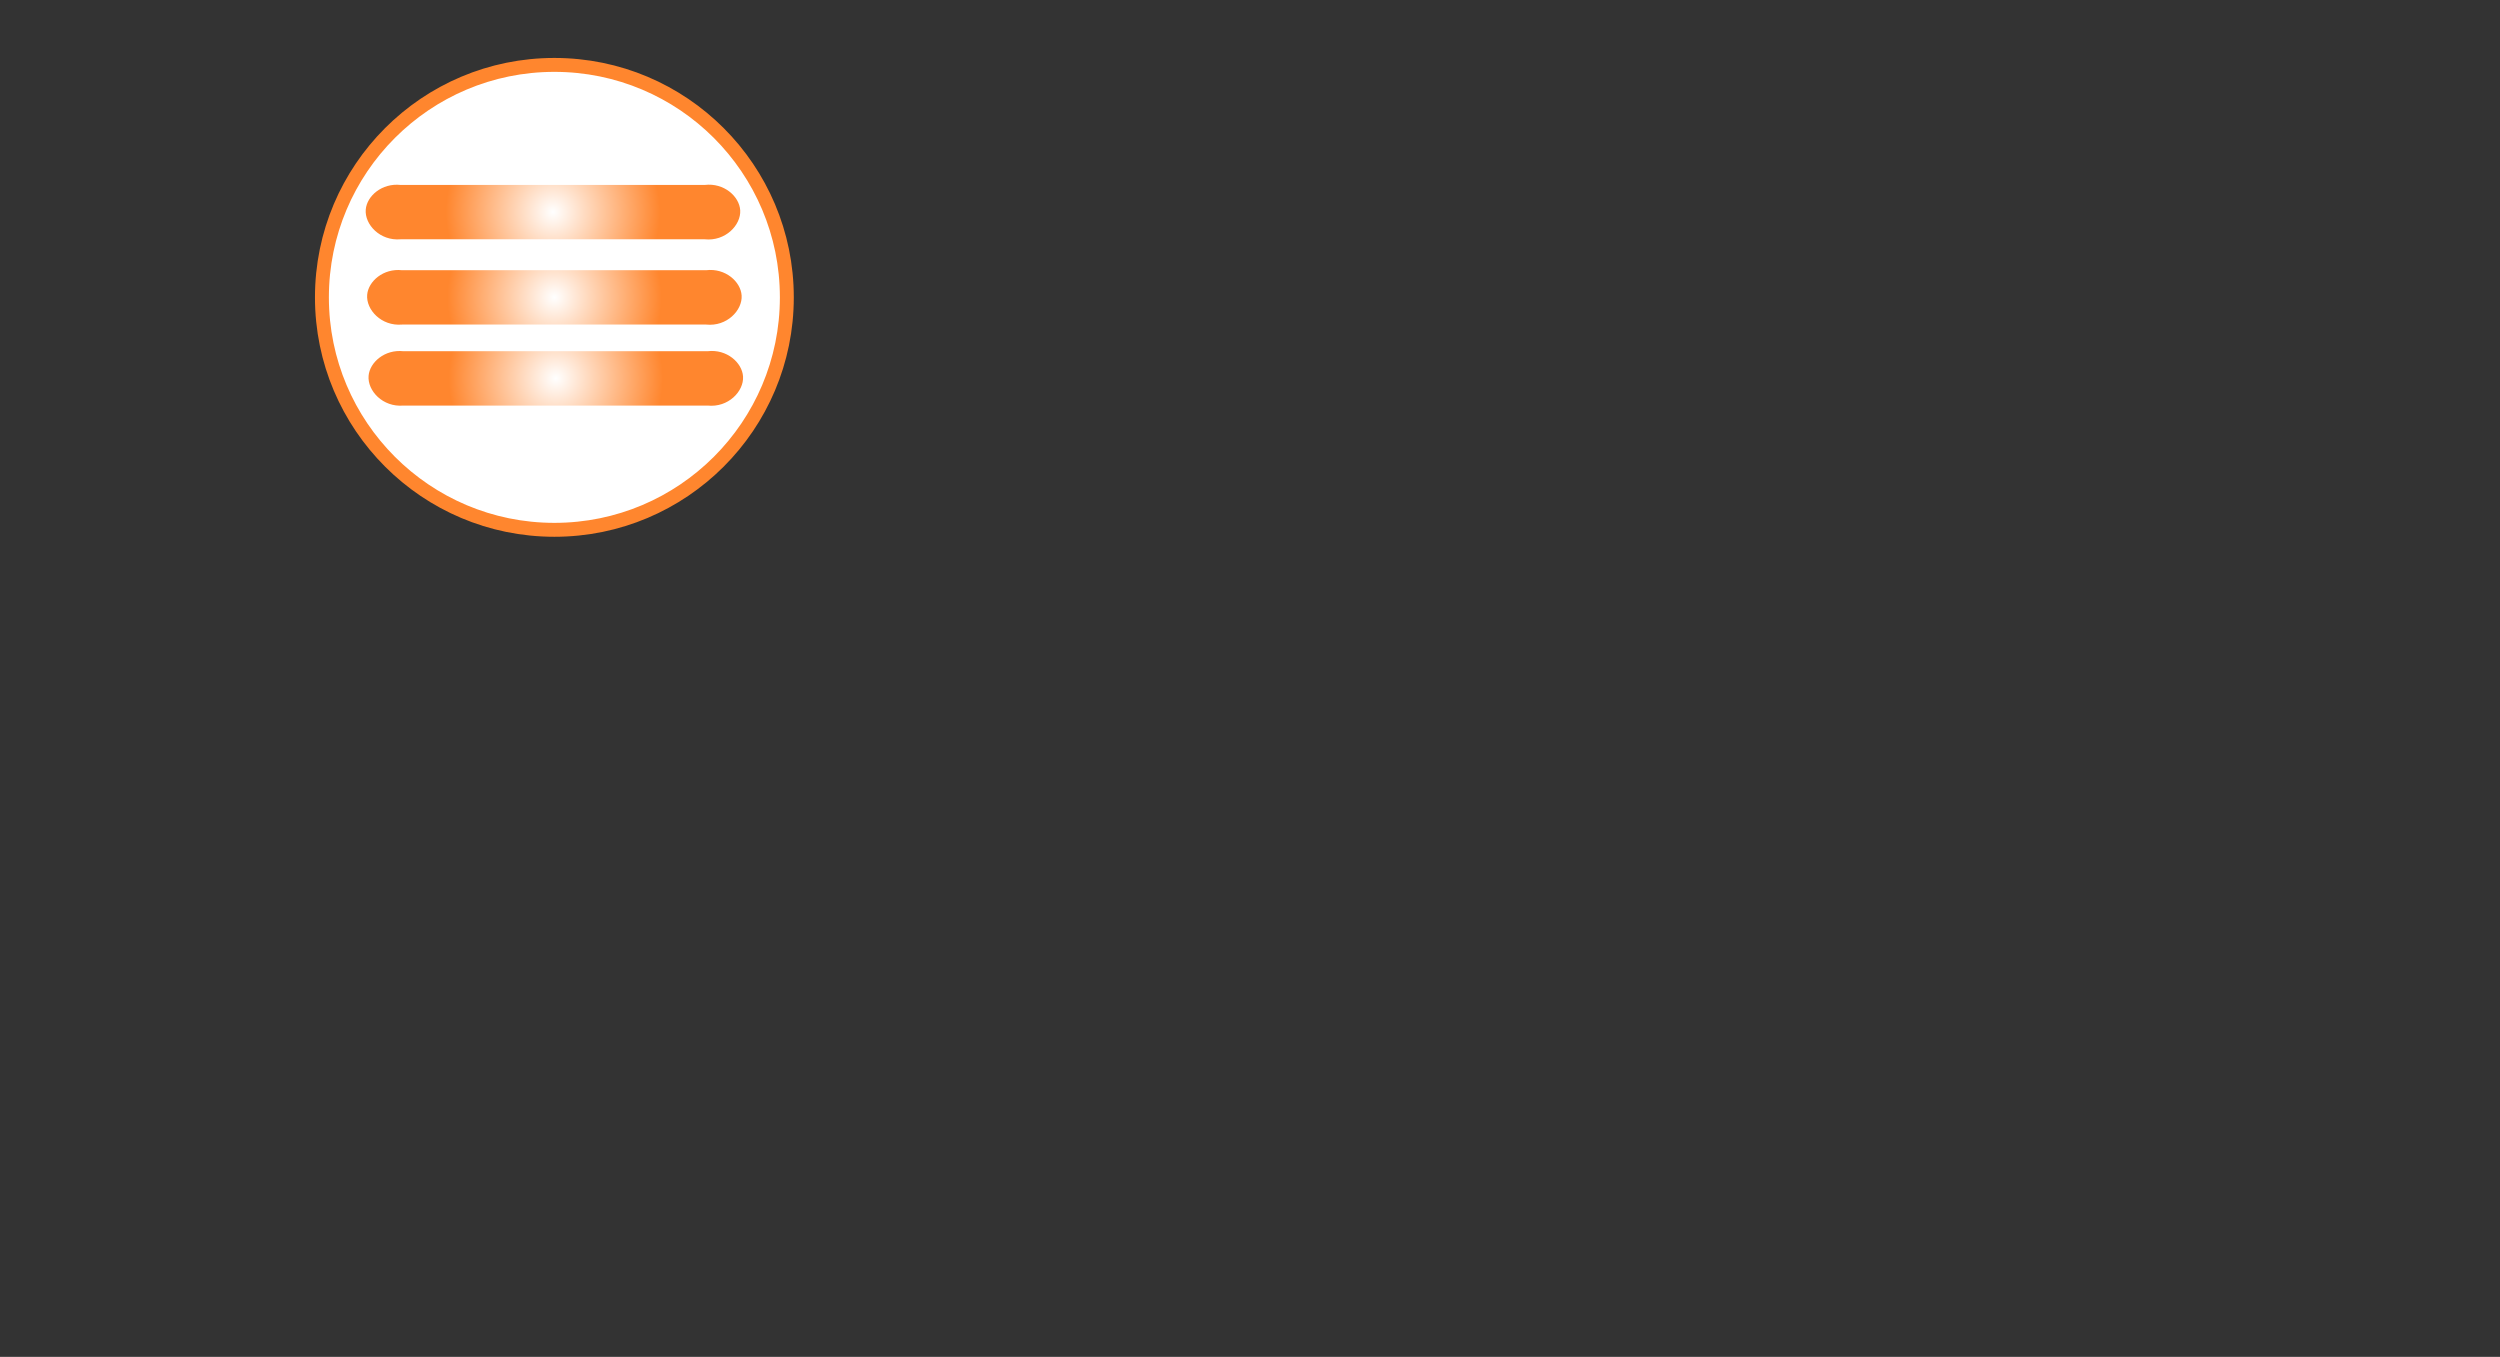 <?xml version="1.0" encoding="UTF-8"?>
<svg id="Layer_9" data-name="Layer 9" xmlns="http://www.w3.org/2000/svg" xmlns:xlink="http://www.w3.org/1999/xlink" viewBox="0 0 1796.55 975.05">
  <rect x="0" y="0" width="1796.55" height="975.05" fill="#333333" stroke="none"/>
  <defs>
    <style>
      .cls-1 {
        fill: url(#radial-gradient-2);
      }

      .cls-1, .cls-2, .cls-3 {
        stroke-width: 0px;
      }

      .cls-4 {
        fill: #fff;
        stroke: url(#radial-gradient);
        stroke-miterlimit: 10;
        stroke-width: 10px;
      }

      .cls-2 {
        fill: url(#radial-gradient-3);
      }

      .cls-3 {
        fill: url(#radial-gradient-4);
      }
    </style>
    <radialGradient id="radial-gradient" cx="398.39" cy="213.69" fx="398.39" fy="213.69" r="172.05" gradientUnits="userSpaceOnUse">
      <stop offset="0" stop-color="#fff"/>
      <stop offset=".8" stop-color="#ff862e"/>
    </radialGradient>
    <radialGradient id="radial-gradient-2" cx="397.37" cy="152.41" fx="397.37" fy="152.41" r="96.18" xlink:href="#radial-gradient"/>
    <radialGradient id="radial-gradient-3" r="96.18" xlink:href="#radial-gradient"/>
    <radialGradient id="radial-gradient-4" cx="399.41" cy="271.9" fx="399.41" fy="271.9" r="96.18" xlink:href="#radial-gradient"/>
  </defs>
  <circle class="cls-4" cx="398.39" cy="213.69" r="167.05"/>
  <path class="cls-1" d="m506.44,171.96h-218.55c-14.88,1.3-25.94-10.72-25.06-21.36.8-9.74,11.67-19.18,25.06-17.7h218.55c13.76-1.68,24.9,8.23,25.49,18.21.63,10.63-10.65,22.42-25.49,20.85Z"/>
  <path class="cls-2" d="m507.46,233.24h-218.55c-14.88,1.3-25.94-10.72-25.06-21.36.8-9.74,11.67-19.18,25.06-17.7h218.55c13.76-1.68,24.9,8.23,25.49,18.21.63,10.63-10.65,22.42-25.49,20.85Z"/>
  <path class="cls-3" d="m508.48,291.45h-218.55c-14.88,1.3-25.94-10.72-25.06-21.36.8-9.74,11.67-19.18,25.06-17.7h218.55c13.76-1.68,24.9,8.23,25.49,18.21.63,10.63-10.65,22.42-25.49,20.85Z"/>
</svg>